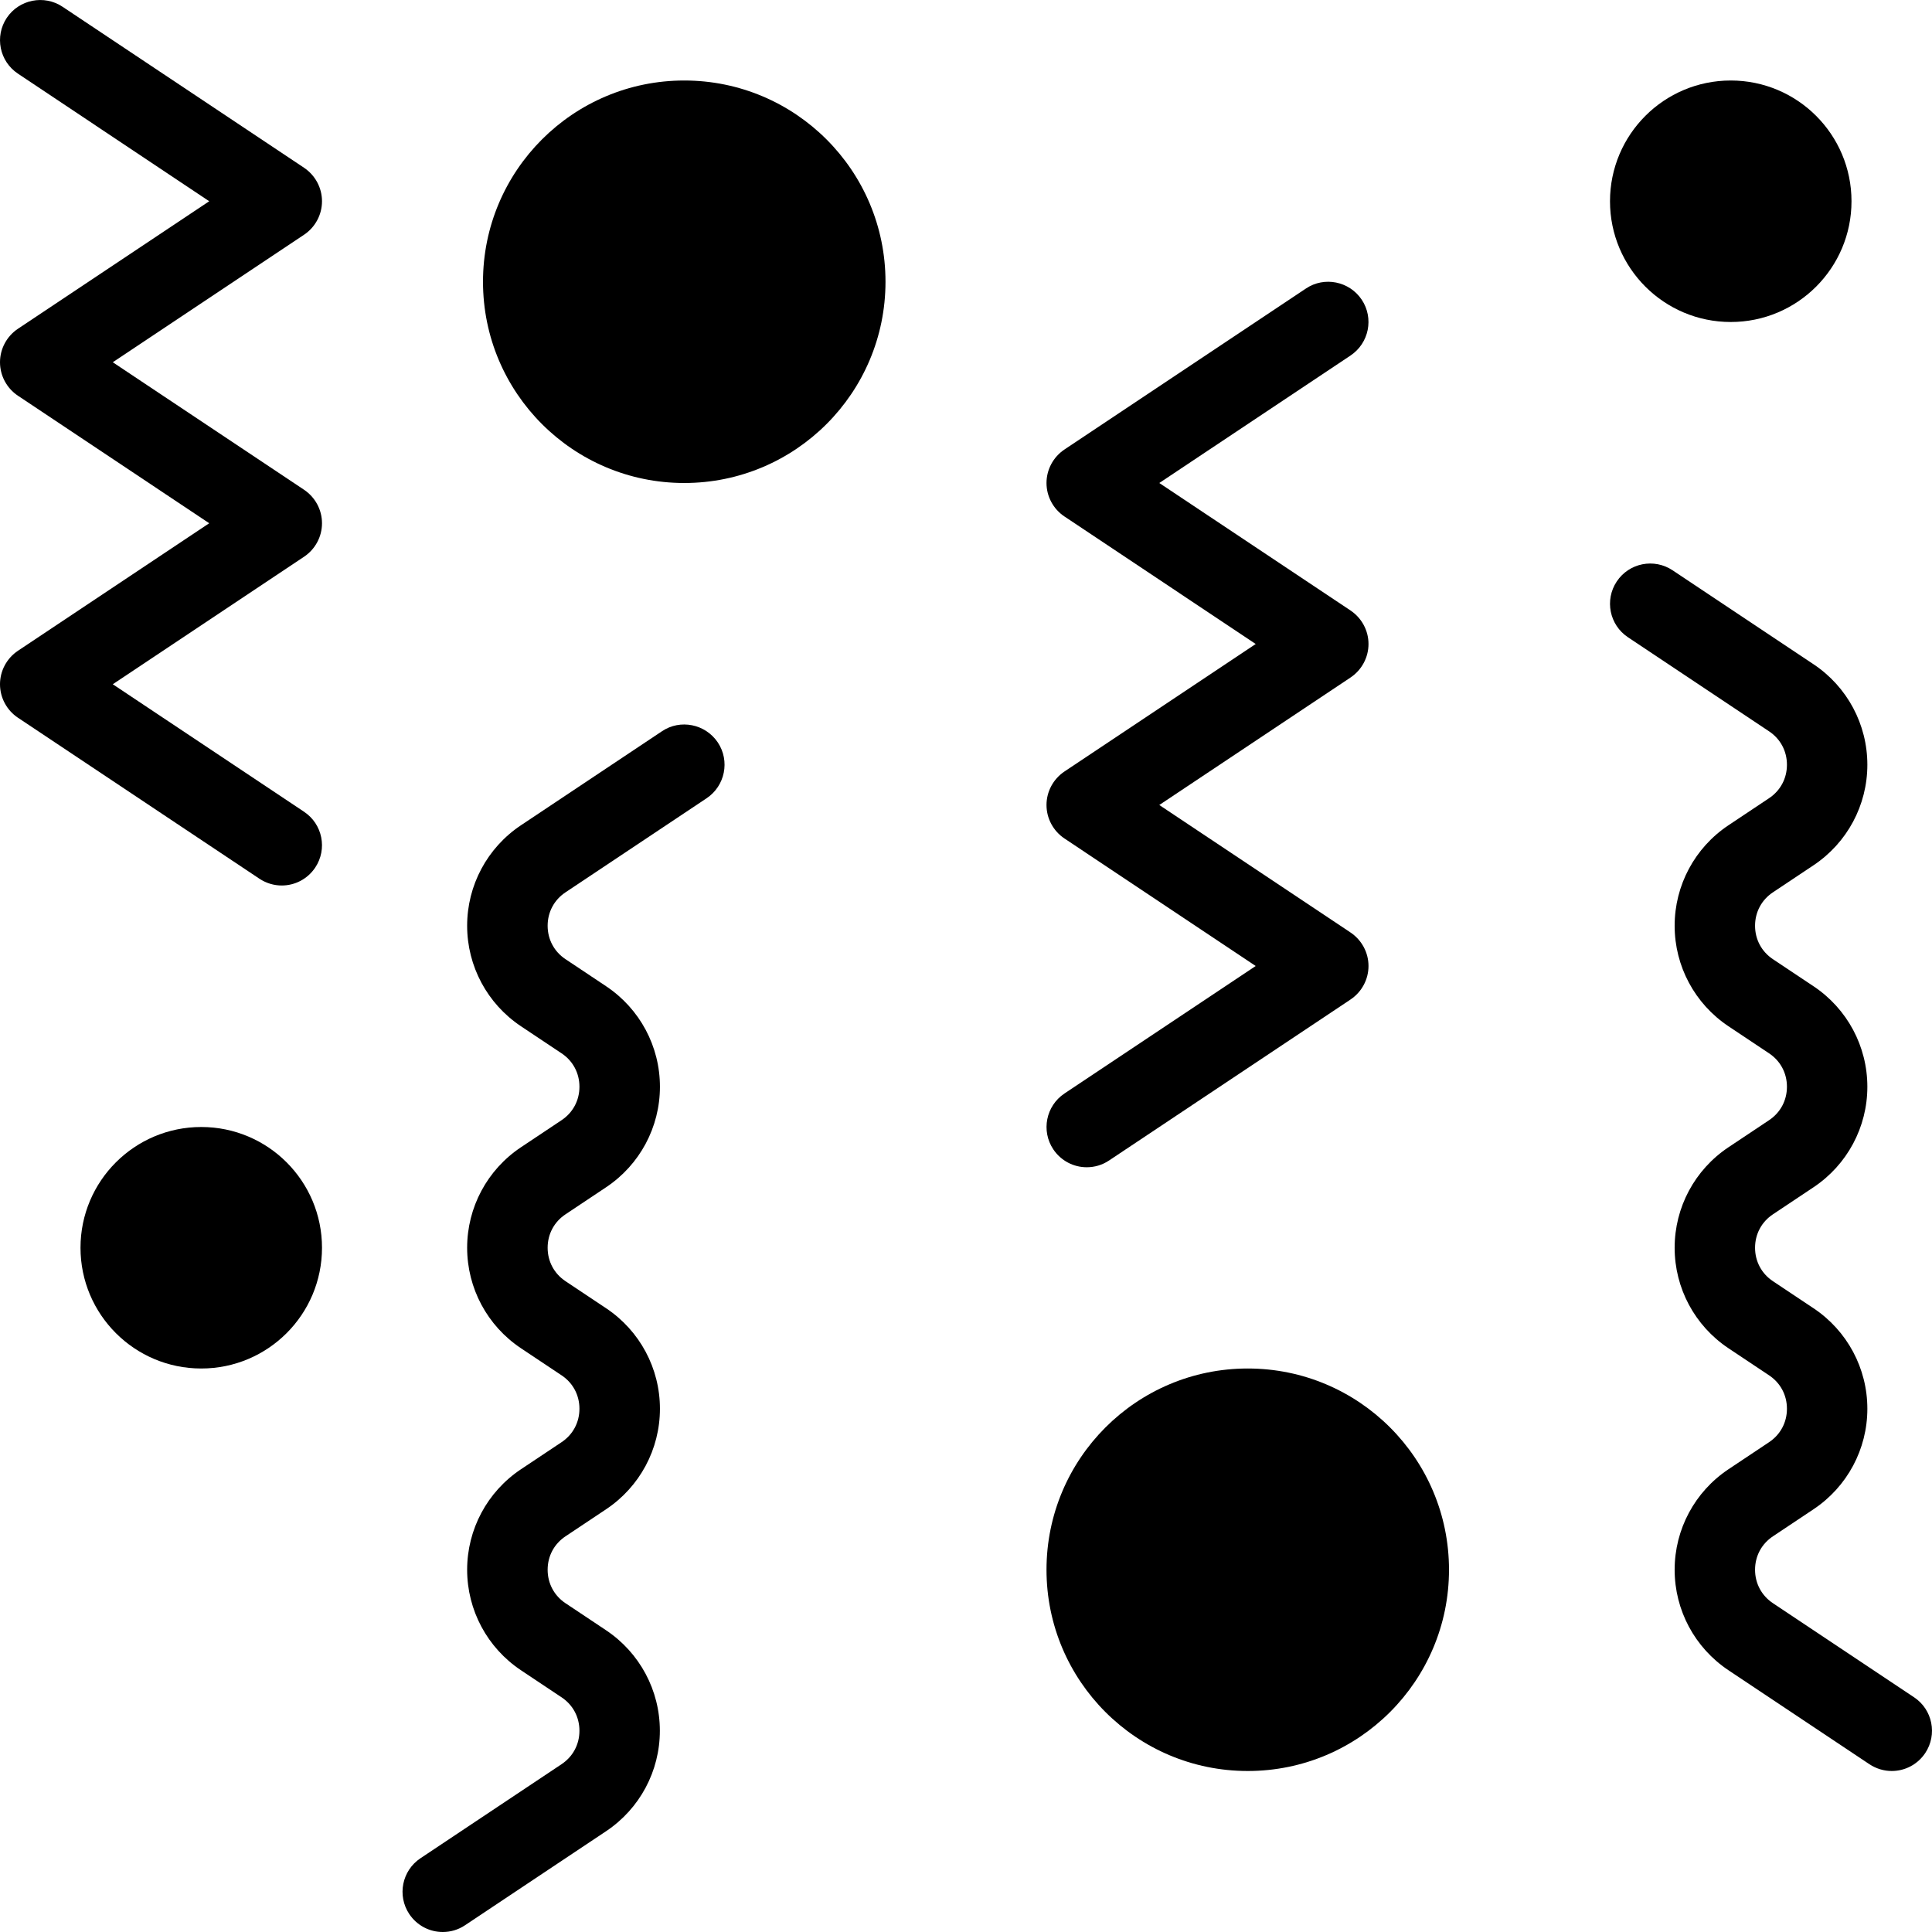 <?xml version="1.0" encoding="iso-8859-1"?>
<!-- Generator: Adobe Illustrator 19.2.1, SVG Export Plug-In . SVG Version: 6.00 Build 0)  -->
<svg version="1.1" xmlns="http://www.w3.org/2000/svg" xmlns:xlink="http://www.w3.org/1999/xlink" x="0px" y="0px"
	 viewBox="0 0 24 24" style="enable-background:new 0 0 24 24;" xml:space="preserve">
<g id="Engagement_1">
</g>
<g id="Engagement_2">
</g>
<g id="Wedding_Ring">
</g>
<g id="Church">
</g>
<g id="Church_Bells">
</g>
<g id="Wedding_Altar_1">
</g>
<g id="Wedding_Altar_2">
</g>
<g id="Bow-Tie">
</g>
<g id="Wedding_Tiara">
</g>
<g id="Wedding_Bouquet">
</g>
<g id="Wedding_Decoration_1">
</g>
<g id="Wedding_Decoration_2">
</g>
<g id="Wedding_Way_Sign">
</g>
<g id="Wedding_Date">
</g>
<g id="Wedding_Invitation">
</g>
<g id="Wedding_Invitation_2">
</g>
<g id="Bride">
</g>
<g id="Groom">
</g>
<g id="Mariage_Couple">
</g>
<g id="Wedding_Planner_Book">
</g>
<g id="Wedding_Cake_1">
</g>
<g id="Wedding_Cake_2">
</g>
<g id="Wedding_Cake_3">
</g>
<g id="Cake_Slice">
</g>
<g id="Marriage_Settlement">
</g>
<g id="Glass_Decoration">
</g>
<g id="Cutlery_Decoration">
</g>
<g id="Celebration_Glasses">
</g>
<g id="Wedding_Photo">
</g>
<g id="Wedding_Present_1">
</g>
<g id="Wedding_Present_2">
</g>
<g id="Wedding_Bouquet_2">
</g>
<g id="Hands_with_rings">
</g>
<g id="Wedding_Car">
</g>
<g id="Wedding_music">
</g>
<g id="wedding_party">
</g>
<g id="Confetti_1">
	<g>
		<path d="M4,2.5c0-0.167-0.084-0.323-0.223-0.416l-3-2C0.55-0.068,0.238-0.008,0.084,0.222c-0.153,0.23-0.091,0.54,0.139,0.693
			L2.599,2.5L0.223,4.084C0.084,4.177,0,4.333,0,4.5s0.084,0.323,0.223,0.416L2.599,6.5L0.223,8.084C0.084,8.177,0,8.333,0,8.5
			s0.084,0.323,0.223,0.416l3,2C3.308,10.972,3.404,11,3.5,11c0.161,0,0.319-0.078,0.416-0.223c0.153-0.23,0.091-0.54-0.139-0.693
			L1.401,8.5l2.376-1.584C3.916,6.823,4,6.667,4,6.5S3.916,6.177,3.777,6.084L1.401,4.5l2.376-1.584C3.916,2.823,4,2.667,4,2.5z"/>
		<path d="M13,10c0,0.167,0.084,0.323,0.223,0.416L15.599,12l-2.376,1.584c-0.229,0.153-0.292,0.463-0.139,0.693
			c0.097,0.145,0.255,0.223,0.416,0.223c0.096,0,0.192-0.027,0.277-0.084l3-2C16.916,12.323,17,12.167,17,12
			s-0.084-0.323-0.223-0.416L14.401,10l2.376-1.584C16.916,8.323,17,8.167,17,8c0-0.167-0.084-0.323-0.223-0.416L14.401,6
			l2.376-1.584c0.229-0.153,0.292-0.463,0.139-0.693c-0.154-0.23-0.466-0.292-0.693-0.139l-3,2C13.084,5.677,13,5.833,13,6
			s0.084,0.323,0.223,0.416L15.599,8l-2.376,1.584C13.084,9.677,13,9.833,13,10z"/>
		<path d="M8.223,9.084l-1.752,1.168c-0.418,0.279-0.668,0.746-0.668,1.248s0.25,0.969,0.668,1.248l0.504,0.336
			c0.142,0.094,0.223,0.246,0.223,0.416s-0.081,0.322-0.223,0.416l-0.504,0.336c-0.418,0.279-0.668,0.746-0.668,1.248
			c0,0.502,0.25,0.969,0.668,1.248l0.504,0.336c0.142,0.094,0.223,0.246,0.223,0.416s-0.081,0.322-0.223,0.416l-0.504,0.336
			c-0.418,0.279-0.668,0.746-0.668,1.248s0.25,0.969,0.668,1.248l0.504,0.336c0.142,0.094,0.223,0.246,0.223,0.416
			s-0.081,0.322-0.223,0.416l-1.752,1.168c-0.229,0.153-0.292,0.463-0.139,0.693C5.181,23.922,5.339,24,5.5,24
			c0.096,0,0.192-0.027,0.277-0.084l1.752-1.168c0.418-0.279,0.668-0.746,0.668-1.248s-0.25-0.969-0.668-1.248l-0.504-0.336
			C6.884,19.822,6.803,19.67,6.803,19.5s0.081-0.322,0.223-0.416l0.504-0.336c0.418-0.279,0.668-0.746,0.668-1.248
			s-0.25-0.969-0.668-1.248l-0.504-0.336C6.884,15.822,6.803,15.67,6.803,15.5s0.081-0.322,0.223-0.416l0.504-0.336
			c0.418-0.279,0.668-0.746,0.668-1.248s-0.25-0.969-0.668-1.248l-0.504-0.336C6.884,11.822,6.803,11.67,6.803,11.5
			s0.081-0.322,0.223-0.416l1.752-1.168c0.229-0.153,0.292-0.463,0.139-0.693C8.762,8.992,8.449,8.931,8.223,9.084z"/>
		<path d="M23.777,21.084l-1.752-1.168c-0.142-0.094-0.223-0.246-0.223-0.416s0.081-0.322,0.223-0.416l0.504-0.336
			c0.418-0.279,0.668-0.746,0.668-1.248s-0.25-0.969-0.668-1.248l-0.504-0.336c-0.142-0.094-0.223-0.246-0.223-0.416
			s0.081-0.322,0.223-0.416l0.504-0.336c0.418-0.279,0.668-0.746,0.668-1.248s-0.25-0.969-0.668-1.248l-0.504-0.336
			c-0.142-0.094-0.223-0.246-0.223-0.416s0.081-0.322,0.223-0.416l0.504-0.336c0.418-0.279,0.668-0.746,0.668-1.248
			s-0.25-0.969-0.668-1.248l-1.752-1.168c-0.229-0.152-0.539-0.092-0.693,0.139c-0.153,0.23-0.091,0.54,0.139,0.693l1.752,1.168
			c0.142,0.094,0.223,0.246,0.223,0.416s-0.081,0.322-0.223,0.416l-0.504,0.336c-0.418,0.279-0.668,0.746-0.668,1.248
			s0.25,0.969,0.668,1.248l0.504,0.336c0.142,0.094,0.223,0.246,0.223,0.416s-0.081,0.322-0.223,0.416l-0.504,0.336
			c-0.418,0.279-0.668,0.746-0.668,1.248c0,0.502,0.25,0.969,0.668,1.248l0.504,0.336c0.142,0.094,0.223,0.246,0.223,0.416
			s-0.081,0.322-0.223,0.416l-0.504,0.336c-0.418,0.279-0.668,0.746-0.668,1.248s0.25,0.969,0.668,1.248l1.752,1.168
			C23.308,21.972,23.404,22,23.5,22c0.161,0,0.319-0.078,0.416-0.223C24.069,21.547,24.007,21.237,23.777,21.084z"/>
		<circle cx="8.5" cy="3.5" r="2.5"/>
		<circle cx="15.5" cy="19.5" r="2.5"/>
		<circle cx="2.5" cy="15.5" r="1.5"/>
		<circle cx="21.5" cy="2.5" r="1.5"/>
	</g>
</g>
<g id="Confetti_2">
</g>
</svg>
